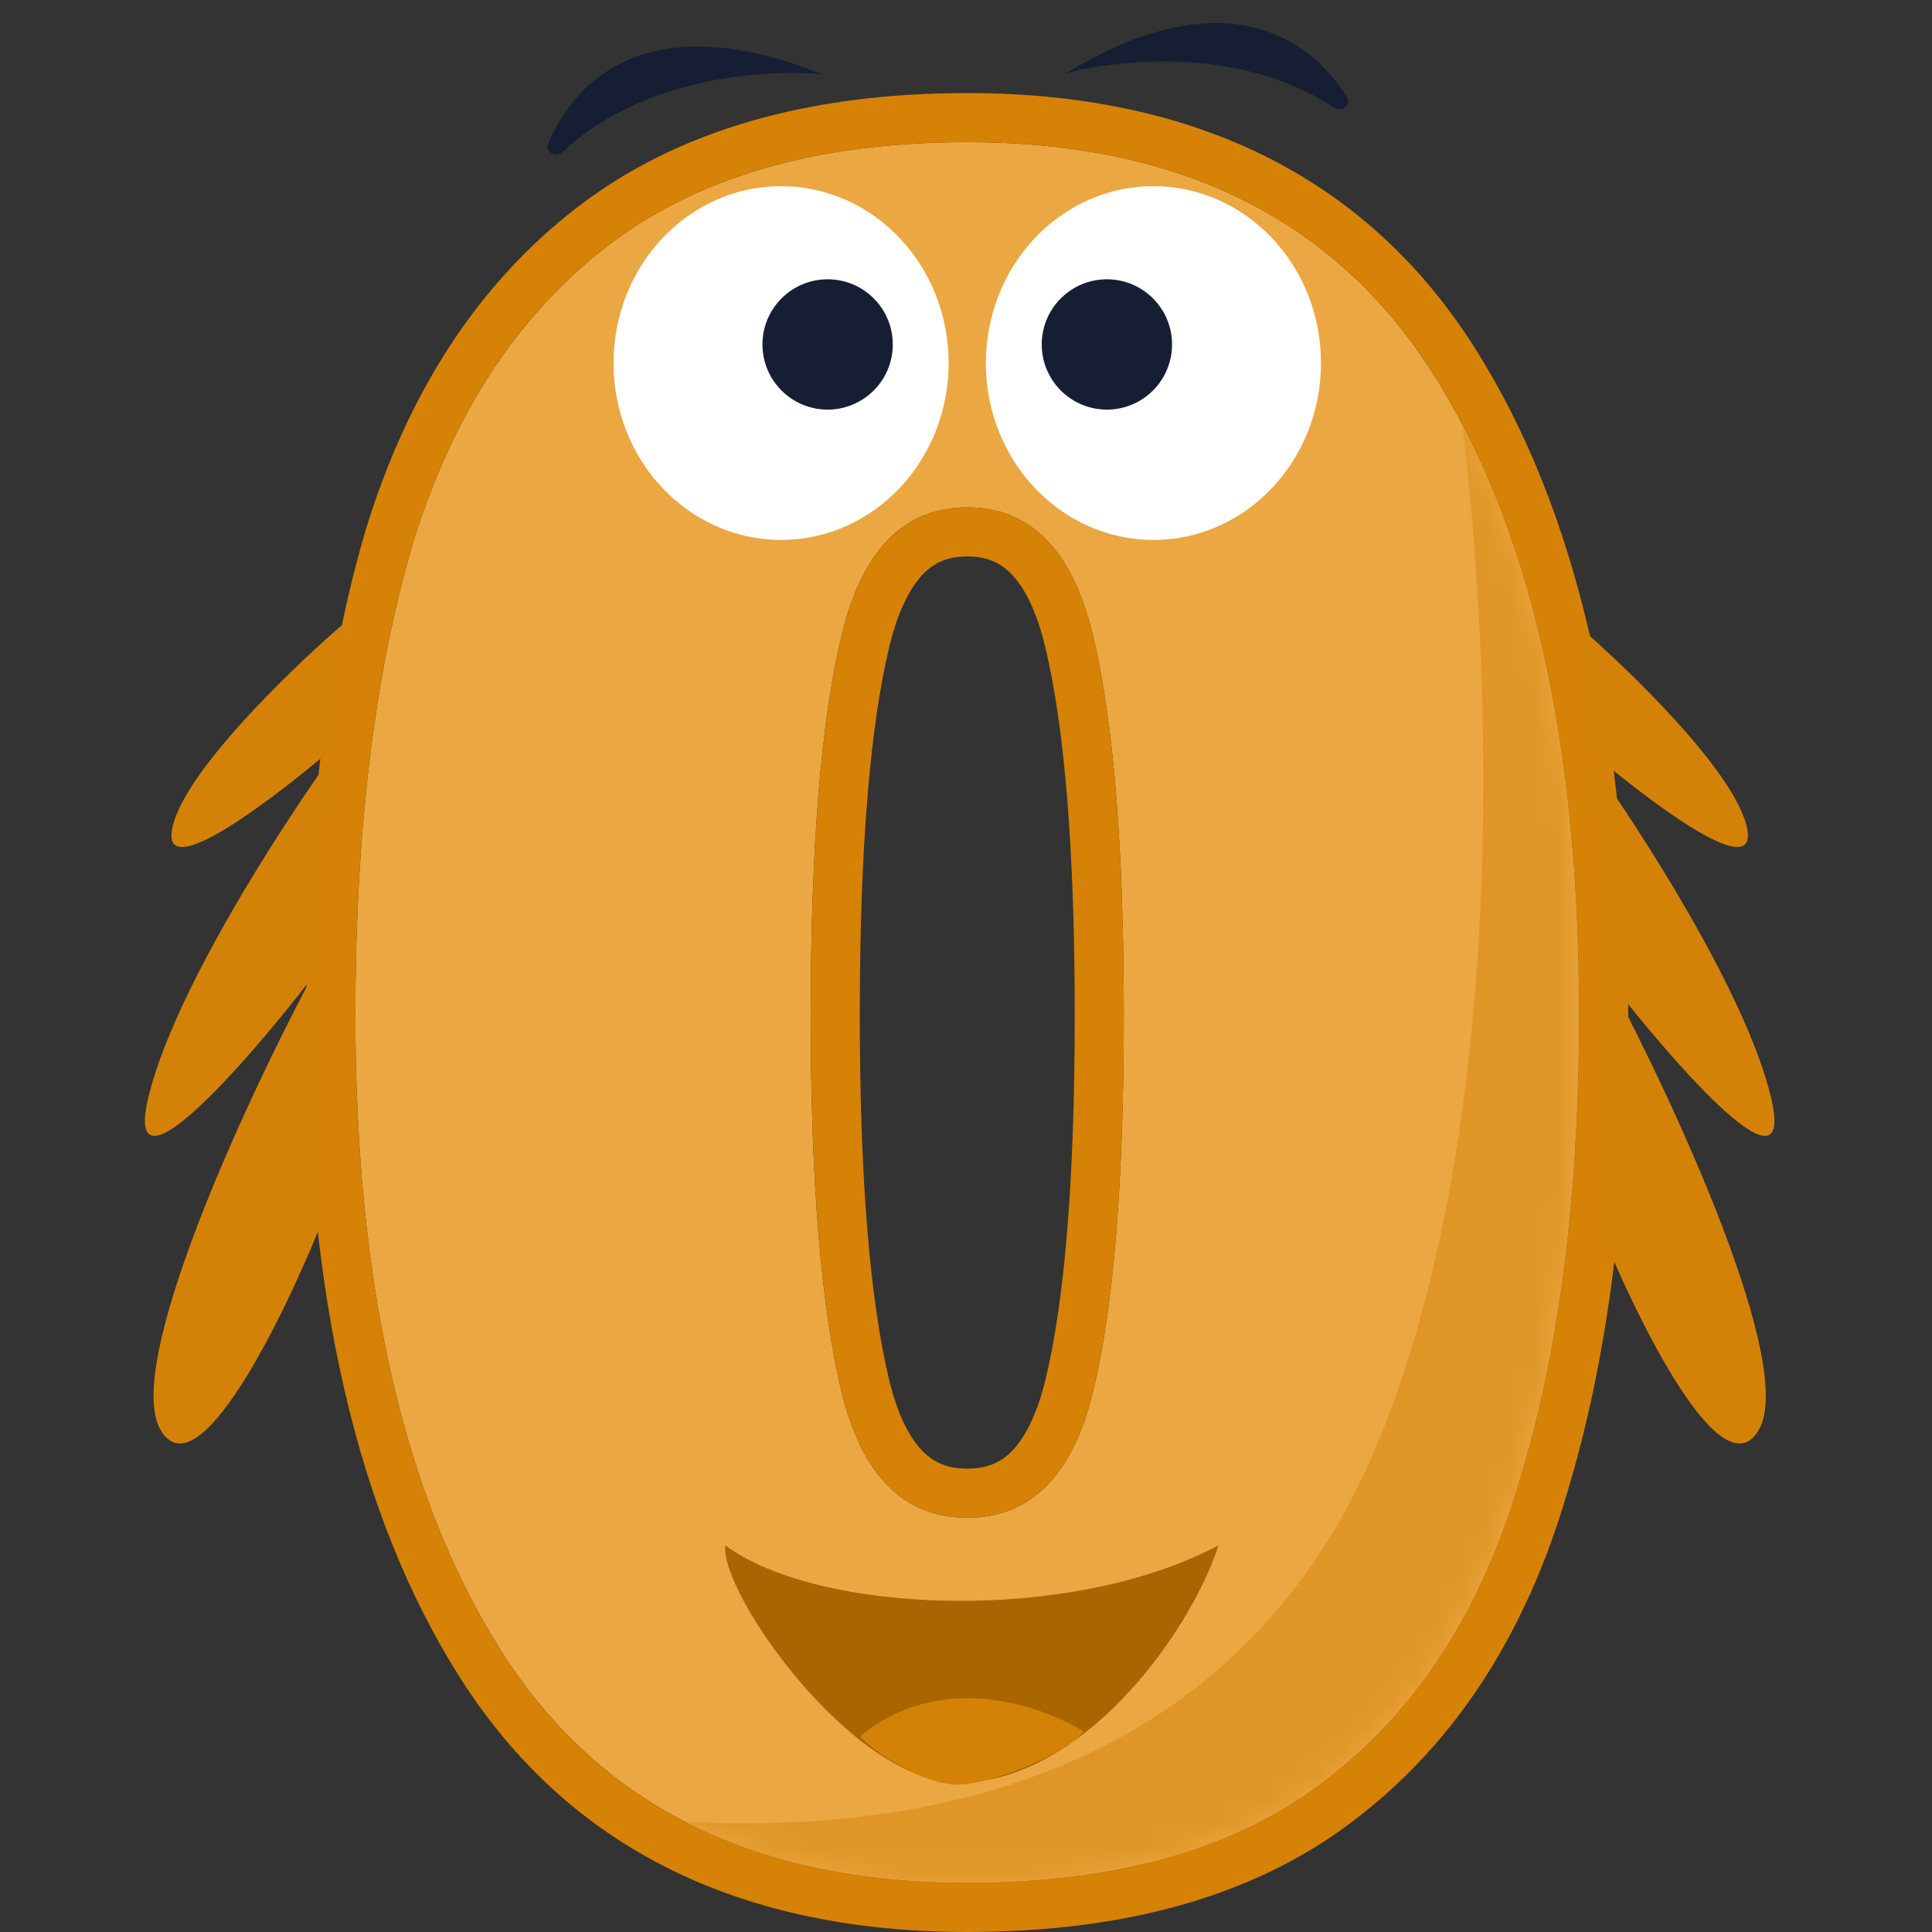 <svg width="80" height="80" viewBox="0 0 80 80" fill="none" xmlns="http://www.w3.org/2000/svg">
<rect x="0" y="0" width="80" height="80" fill="#333333" stroke="none"/>
<path d="M65.388 42.026C65.388 49.489 64.57 55.905 62.933 61.273C61.362 66.642 58.71 70.766 54.979 73.647C51.312 76.528 46.337 77.968 40.052 77.968C31.279 77.968 24.863 74.793 20.804 68.442C16.744 62.092 14.715 53.286 14.715 42.026C14.715 34.431 15.501 27.95 17.072 22.581C18.709 17.213 21.393 13.088 25.125 10.207C28.856 7.327 33.832 5.886 40.052 5.886C48.825 5.886 55.241 9.062 59.3 15.412C63.359 21.763 65.388 30.634 65.388 42.026ZM33.57 42.026C33.57 48.9 33.996 54.105 34.847 57.64C35.698 61.11 37.433 62.845 40.052 62.845C42.67 62.845 44.405 61.11 45.257 57.64C46.108 54.17 46.533 48.965 46.533 42.026C46.533 35.086 46.108 29.848 45.257 26.313C44.405 22.777 42.67 21.01 40.052 21.01C37.433 21.01 35.698 22.777 34.847 26.313C33.996 29.848 33.57 35.086 33.57 42.026Z" fill="#EBA742"/>
<mask id="mask0" mask-type="alpha" maskUnits="userSpaceOnUse" x="14" y="5" width="52" height="73">
<path d="M65.388 42.026C65.388 49.489 64.57 55.905 62.933 61.273C61.362 66.642 58.711 70.766 54.979 73.647C51.313 76.528 46.337 77.968 40.052 77.968C31.279 77.968 24.863 74.793 20.804 68.442C16.745 62.092 14.715 53.286 14.715 42.026C14.715 34.431 15.501 27.95 17.072 22.581C18.709 17.213 21.393 13.088 25.125 10.207C28.857 7.327 33.832 5.886 40.052 5.886C48.825 5.886 55.241 9.062 59.3 15.412C63.359 21.763 65.388 30.634 65.388 42.026ZM33.57 42.026C33.57 48.9 33.996 54.105 34.847 57.64C35.698 61.11 37.433 62.845 40.052 62.845C42.671 62.845 44.406 61.11 45.257 57.64C46.108 54.17 46.533 48.965 46.533 42.026C46.533 35.086 46.108 29.848 45.257 26.313C44.406 22.777 42.671 21.01 40.052 21.01C37.433 21.01 35.698 22.777 34.847 26.313C33.996 29.848 33.57 35.086 33.57 42.026Z" fill="#EBA742"/>
</mask>
<g mask="url(#mask0)">
<path d="M57.081 59.674C63.191 44.779 61.536 22.596 59.945 13.367L71.88 24.347L73.312 61.584C71.084 69.699 62.428 85.644 45.623 84.498C28.819 83.353 17.298 76.064 13.638 72.564C27.96 77.337 49.443 78.292 57.081 59.674Z" fill="#E09627"/>
</g>
<path d="M30.029 63.988C33.868 66.837 44.292 67.265 50.459 63.988C49.156 67.9 44.677 73.818 39.666 73.818C35.324 73.818 29.821 65.994 30.029 63.988Z" fill="#A86500"/>
<path d="M35.619 71.89C38.896 69.192 43.002 70.551 44.87 71.698C44.219 72.575 40.9 74.007 39.45 73.89C38 73.774 36.123 72.504 35.619 71.89Z" fill="#D48207"/>
<path fill-rule="evenodd" clip-rule="evenodd" d="M15.125 21.999L15.129 21.988C16.864 16.296 19.758 11.783 23.883 8.599C28.07 5.367 33.527 3.854 40.052 3.854C49.385 3.854 56.513 7.279 61.012 14.318C65.361 21.122 67.42 30.431 67.42 42.025C67.42 49.623 66.589 56.246 64.88 61.855C63.212 67.549 60.352 72.064 56.227 75.251C52.097 78.492 46.631 80 40.052 80C30.719 80 23.591 76.575 19.092 69.537C14.745 62.735 12.684 53.495 12.684 42.025C12.684 34.302 13.481 27.617 15.122 22.01L15.125 21.999ZM54.979 73.647C58.711 70.766 61.362 66.642 62.934 61.273C64.57 55.905 65.389 49.489 65.389 42.025C65.389 30.634 63.359 21.763 59.3 15.412C55.241 9.062 48.825 5.886 40.052 5.886C33.832 5.886 28.857 7.327 25.125 10.207C21.393 13.088 18.709 17.212 17.072 22.581C15.501 27.95 14.715 34.431 14.715 42.025C14.715 53.286 16.745 62.092 20.804 68.442C24.863 74.793 31.279 77.968 40.052 77.968C46.337 77.968 51.313 76.528 54.979 73.647ZM36.822 57.16C36.028 53.862 35.602 48.852 35.602 42.025C35.602 35.129 36.029 30.085 36.822 26.788C37.2 25.221 37.72 24.285 38.237 23.759C38.698 23.288 39.253 23.041 40.052 23.041C40.851 23.041 41.406 23.288 41.867 23.759C42.384 24.285 42.904 25.221 43.281 26.788C44.075 30.085 44.502 35.129 44.502 42.025C44.502 48.925 44.075 53.931 43.283 57.156C42.908 58.685 42.392 59.595 41.881 60.107C41.422 60.566 40.863 60.813 40.052 60.813C39.241 60.813 38.682 60.566 38.223 60.107C37.712 59.596 37.196 58.687 36.822 57.16ZM34.847 57.64C33.996 54.105 33.571 48.9 33.571 42.025C33.571 35.086 33.996 29.848 34.847 26.313C35.698 22.777 37.433 21.01 40.052 21.01C42.671 21.01 44.406 22.777 45.257 26.313C46.108 29.848 46.533 35.086 46.533 42.025C46.533 48.965 46.108 54.17 45.257 57.64C44.406 61.11 42.671 62.845 40.052 62.845C37.433 62.845 35.698 61.11 34.847 57.64Z" fill="#D58207"/>
<path d="M7.119 34.372C7.501 32.081 12.052 27.689 14.28 25.779L13.917 30.868C14.043 30.76 14.164 30.655 14.28 30.553C14.161 30.715 14.035 30.889 13.902 31.073L13.325 39.146V50.604C11.734 54.582 8.17 61.87 6.642 59.197C5.114 56.523 10.143 45.671 12.848 40.578C10.143 44.079 5.019 49.935 6.164 45.352C7.249 41.014 11.555 34.339 13.902 31.073L13.917 30.868C11.289 33.123 6.755 36.559 7.119 34.372Z" fill="#D48207"/>
<path d="M72.357 34.372C71.975 32.081 67.424 27.689 65.197 25.779L65.56 30.868C65.434 30.76 65.313 30.655 65.197 30.553C65.316 30.715 65.442 30.889 65.575 31.073L66.151 39.146V50.604C67.743 54.582 71.307 61.87 72.835 59.197C74.362 56.523 69.334 45.671 66.629 40.578C69.334 44.079 74.458 49.935 73.312 45.352C72.228 41.014 67.921 34.339 65.575 31.073L65.56 30.868C68.188 33.123 72.722 36.559 72.357 34.372Z" fill="#D48207"/>
<ellipse cx="47.761" cy="15.033" rx="6.938" ry="7.324" fill="white"/>
<circle cx="45.834" cy="14.263" r="2.698" fill="#161E33"/>
<ellipse rx="6.938" ry="7.324" transform="matrix(-1 0 0 1 32.343 15.033)" fill="white"/>
<circle r="2.698" transform="matrix(-1 0 0 1 34.27 14.263)" fill="#161E33"/>
<path d="M34.077 3.094C27.016 0.217 23.799 3.237 22.71 5.945C22.563 6.312 23.018 6.547 23.309 6.279C27.48 2.426 33.907 3.026 34.077 3.094Z" fill="#161E33"/>
<path d="M44.096 3.061C50.597 -0.925 54.261 1.532 55.775 4.028C55.98 4.366 55.569 4.671 55.239 4.454C50.498 1.33 44.253 2.965 44.096 3.061Z" fill="#161E33"/>
</svg>
